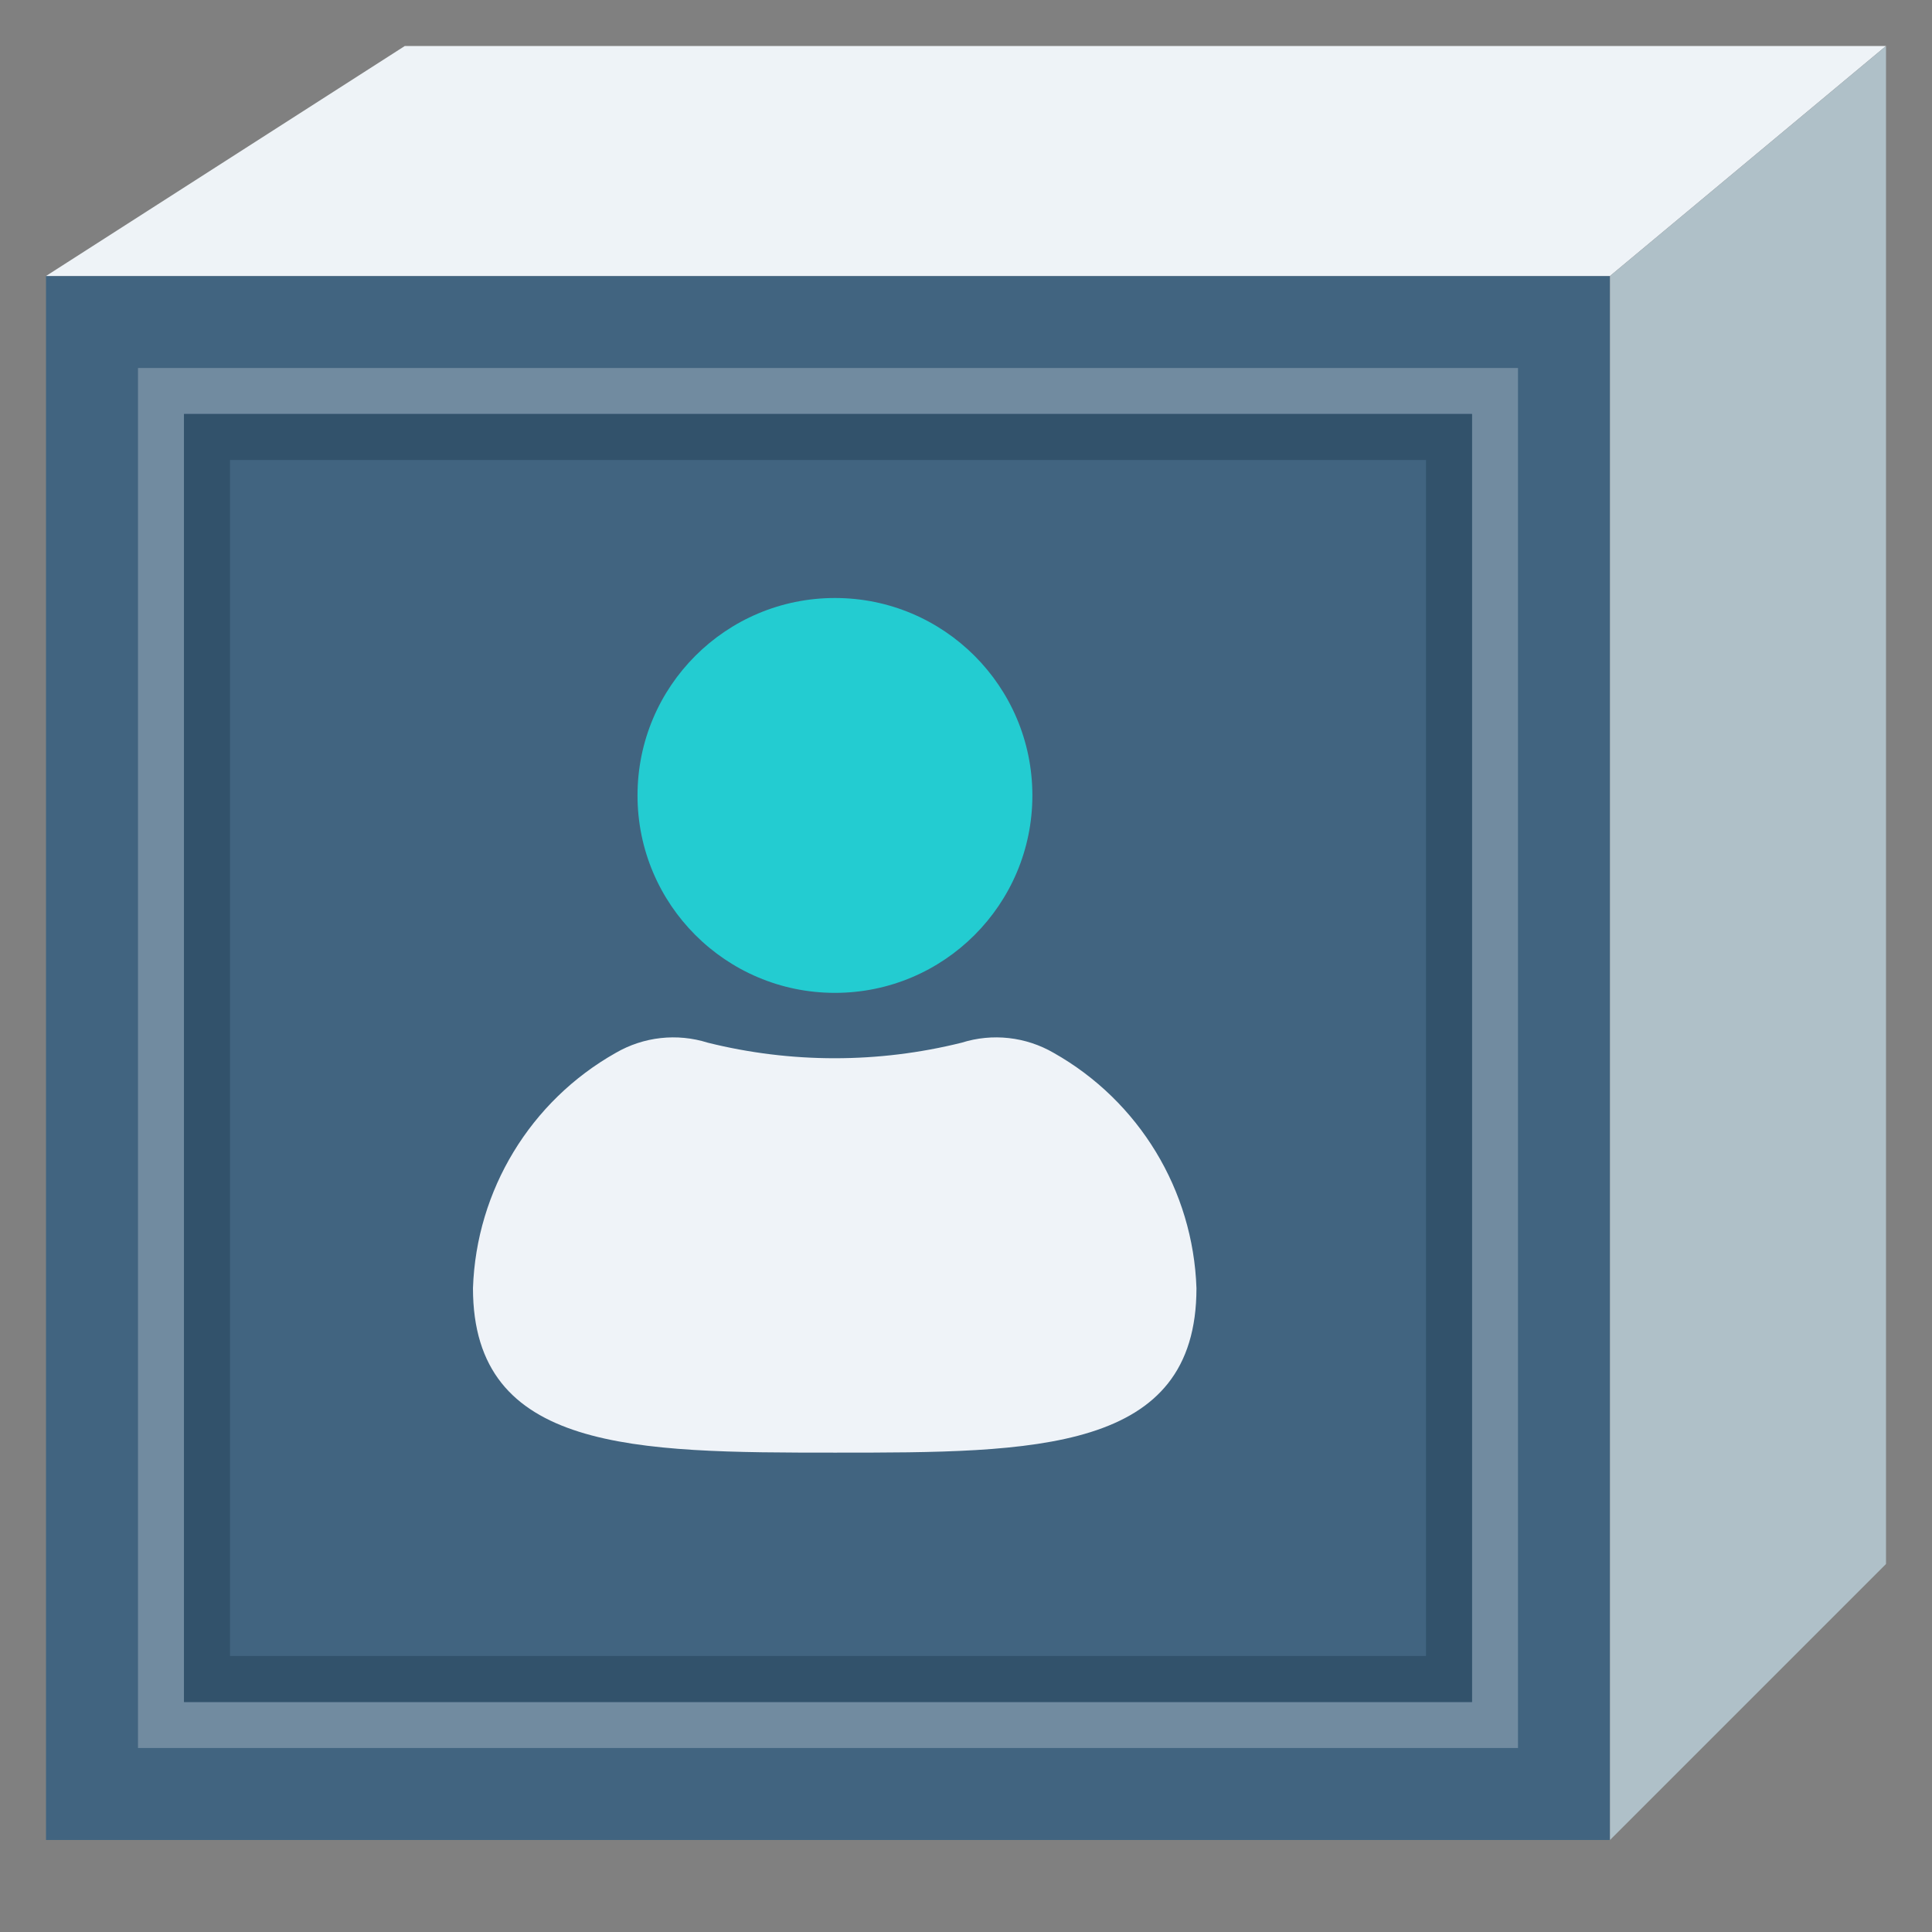 <svg xmlns="http://www.w3.org/2000/svg" xmlns:xlink="http://www.w3.org/1999/xlink" width="42" height="42" version="1.1" viewBox="0 0 42 42"><rect x="0" y="0" width="42" height="42" fill="#808080" stroke="none"/><title>user</title><g id="页面-1" fill="none" fill-rule="evenodd" stroke="none" stroke-width="1"><g id="user"><g id="背景区域" fill="#D8D8D8" fill-rule="nonzero" opacity="0"><rect id="矩形" width="42" height="42" x="0" y="0"/></g><g id="底块" transform="translate(0.909, 0.424)"><polygon id="路径-7备份-2" fill="#416480" fill-rule="nonzero" points=".091 39.576 .091 5.576 34.091 5.576 34.091 39.576" transform="translate(17.091, 22.576) scale(-1, 1) translate(-17.091, -22.576)"/><polygon id="路径-7备份-6" fill="#EEF3F7" fill-rule="nonzero" points=".091 5.576 6.091 .576 40.091 .576 32.291 5.576" transform="translate(20.091, 3.076) rotate(180) translate(-20.091, -3.076)"/><polygon id="路径-7备份-5" fill="#AFC0C8" fill-rule="nonzero" points="34.091 33.576 34.091 .576 40.091 5.576 40.091 39.576" transform="translate(37.091, 20.076) scale(-1, 1) translate(-37.091, -20.076)"/><polygon id="路径-7备份-4" stroke="#FFF" points="31.591 8.076 31.591 37.076 2.591 37.076 2.591 8.076" opacity=".25" transform="translate(17.091, 22.576) scale(-1, 1) translate(-17.091, -22.576)"/><polygon id="路径-7备份-4" stroke="#32526B" points="30.591 9.076 30.591 36.076 3.591 36.076 3.591 9.076" transform="translate(17.091, 22.576) scale(-1, 1) translate(-17.091, -22.576)"/></g><g id="Icon/用户" fill-rule="nonzero" transform="translate(8, 13)"><rect id="矩形" width="19.333" height="19.333" x="0" y="0" fill="#D8D8D8" opacity="0"/><g id="形状" transform="translate(2.282, 0)"><path id="路径" fill="#EFF3F8" d="M12.625,9.889 C12.019,9.537 11.292,9.456 10.624,9.667 C8.811,10.118 6.916,10.118 5.104,9.667 C4.435,9.456 3.709,9.537 3.103,9.889 C1.248,10.936 0.072,12.874 1.24344979e-14,15.003 C1.24344979e-14,18.56 3.519,18.579 7.869,18.579 C12.219,18.579 15.728,18.579 15.728,15.003 C15.656,12.874 14.48,10.936 12.625,9.889 Z"/><circle id="椭圆形" cx="7.869" cy="4.292" r="4.292" fill="#23CCD1"/></g></g></g></g></svg>